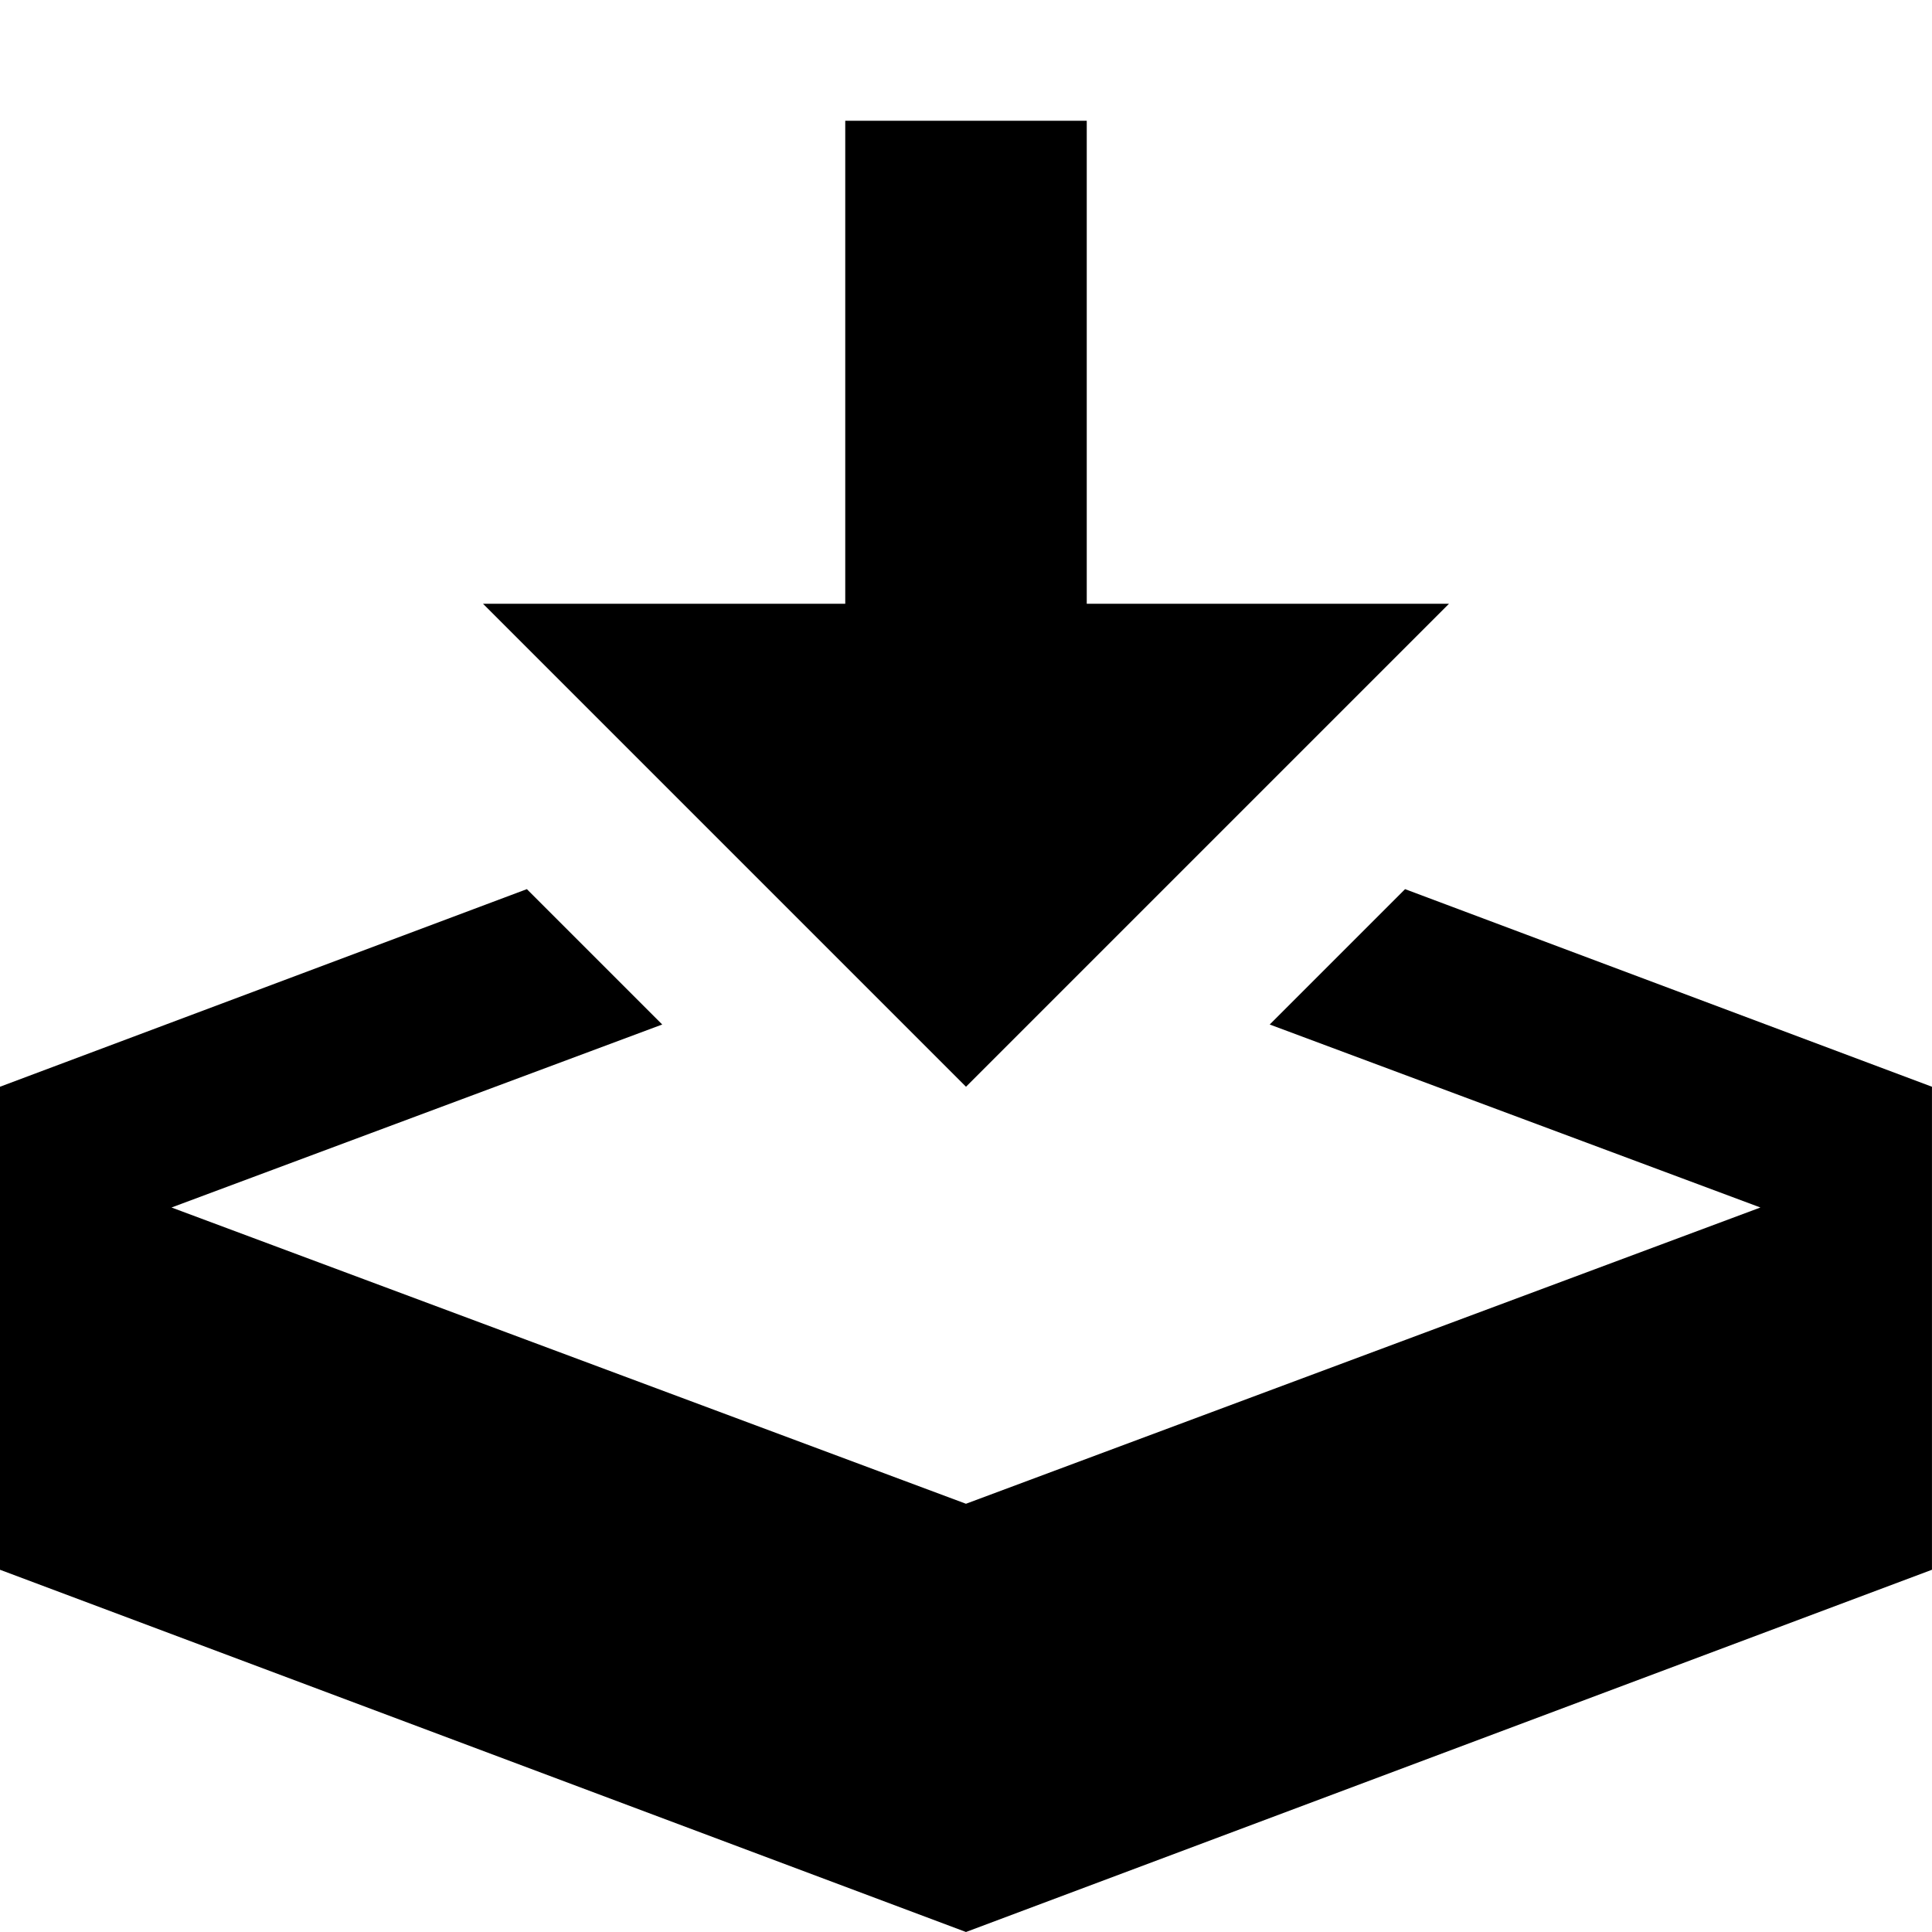 <?xml version="1.0" encoding="utf-8"?>
<!-- Generated by IcoMoon.io -->
<!DOCTYPE svg PUBLIC "-//W3C//DTD SVG 1.1//EN" "http://www.w3.org/Graphics/SVG/1.1/DTD/svg11.dtd">
<svg version="1.1" xmlns="http://www.w3.org/2000/svg" xmlns:xlink="http://www.w3.org/1999/xlink" width="64" height="64"
     viewBox="0 0 64 64">
    <path d="M32 36l16-16h-12v-16h-8v16h-12zM46.545 29.454l-4.484 4.484 16.255 6.062-26.317 9.814-26.317-9.814 16.255-6.062-4.484-4.484-17.454 6.546v16l32 12 32-12v-16z"
          fill="#000000"></path>
</svg>
